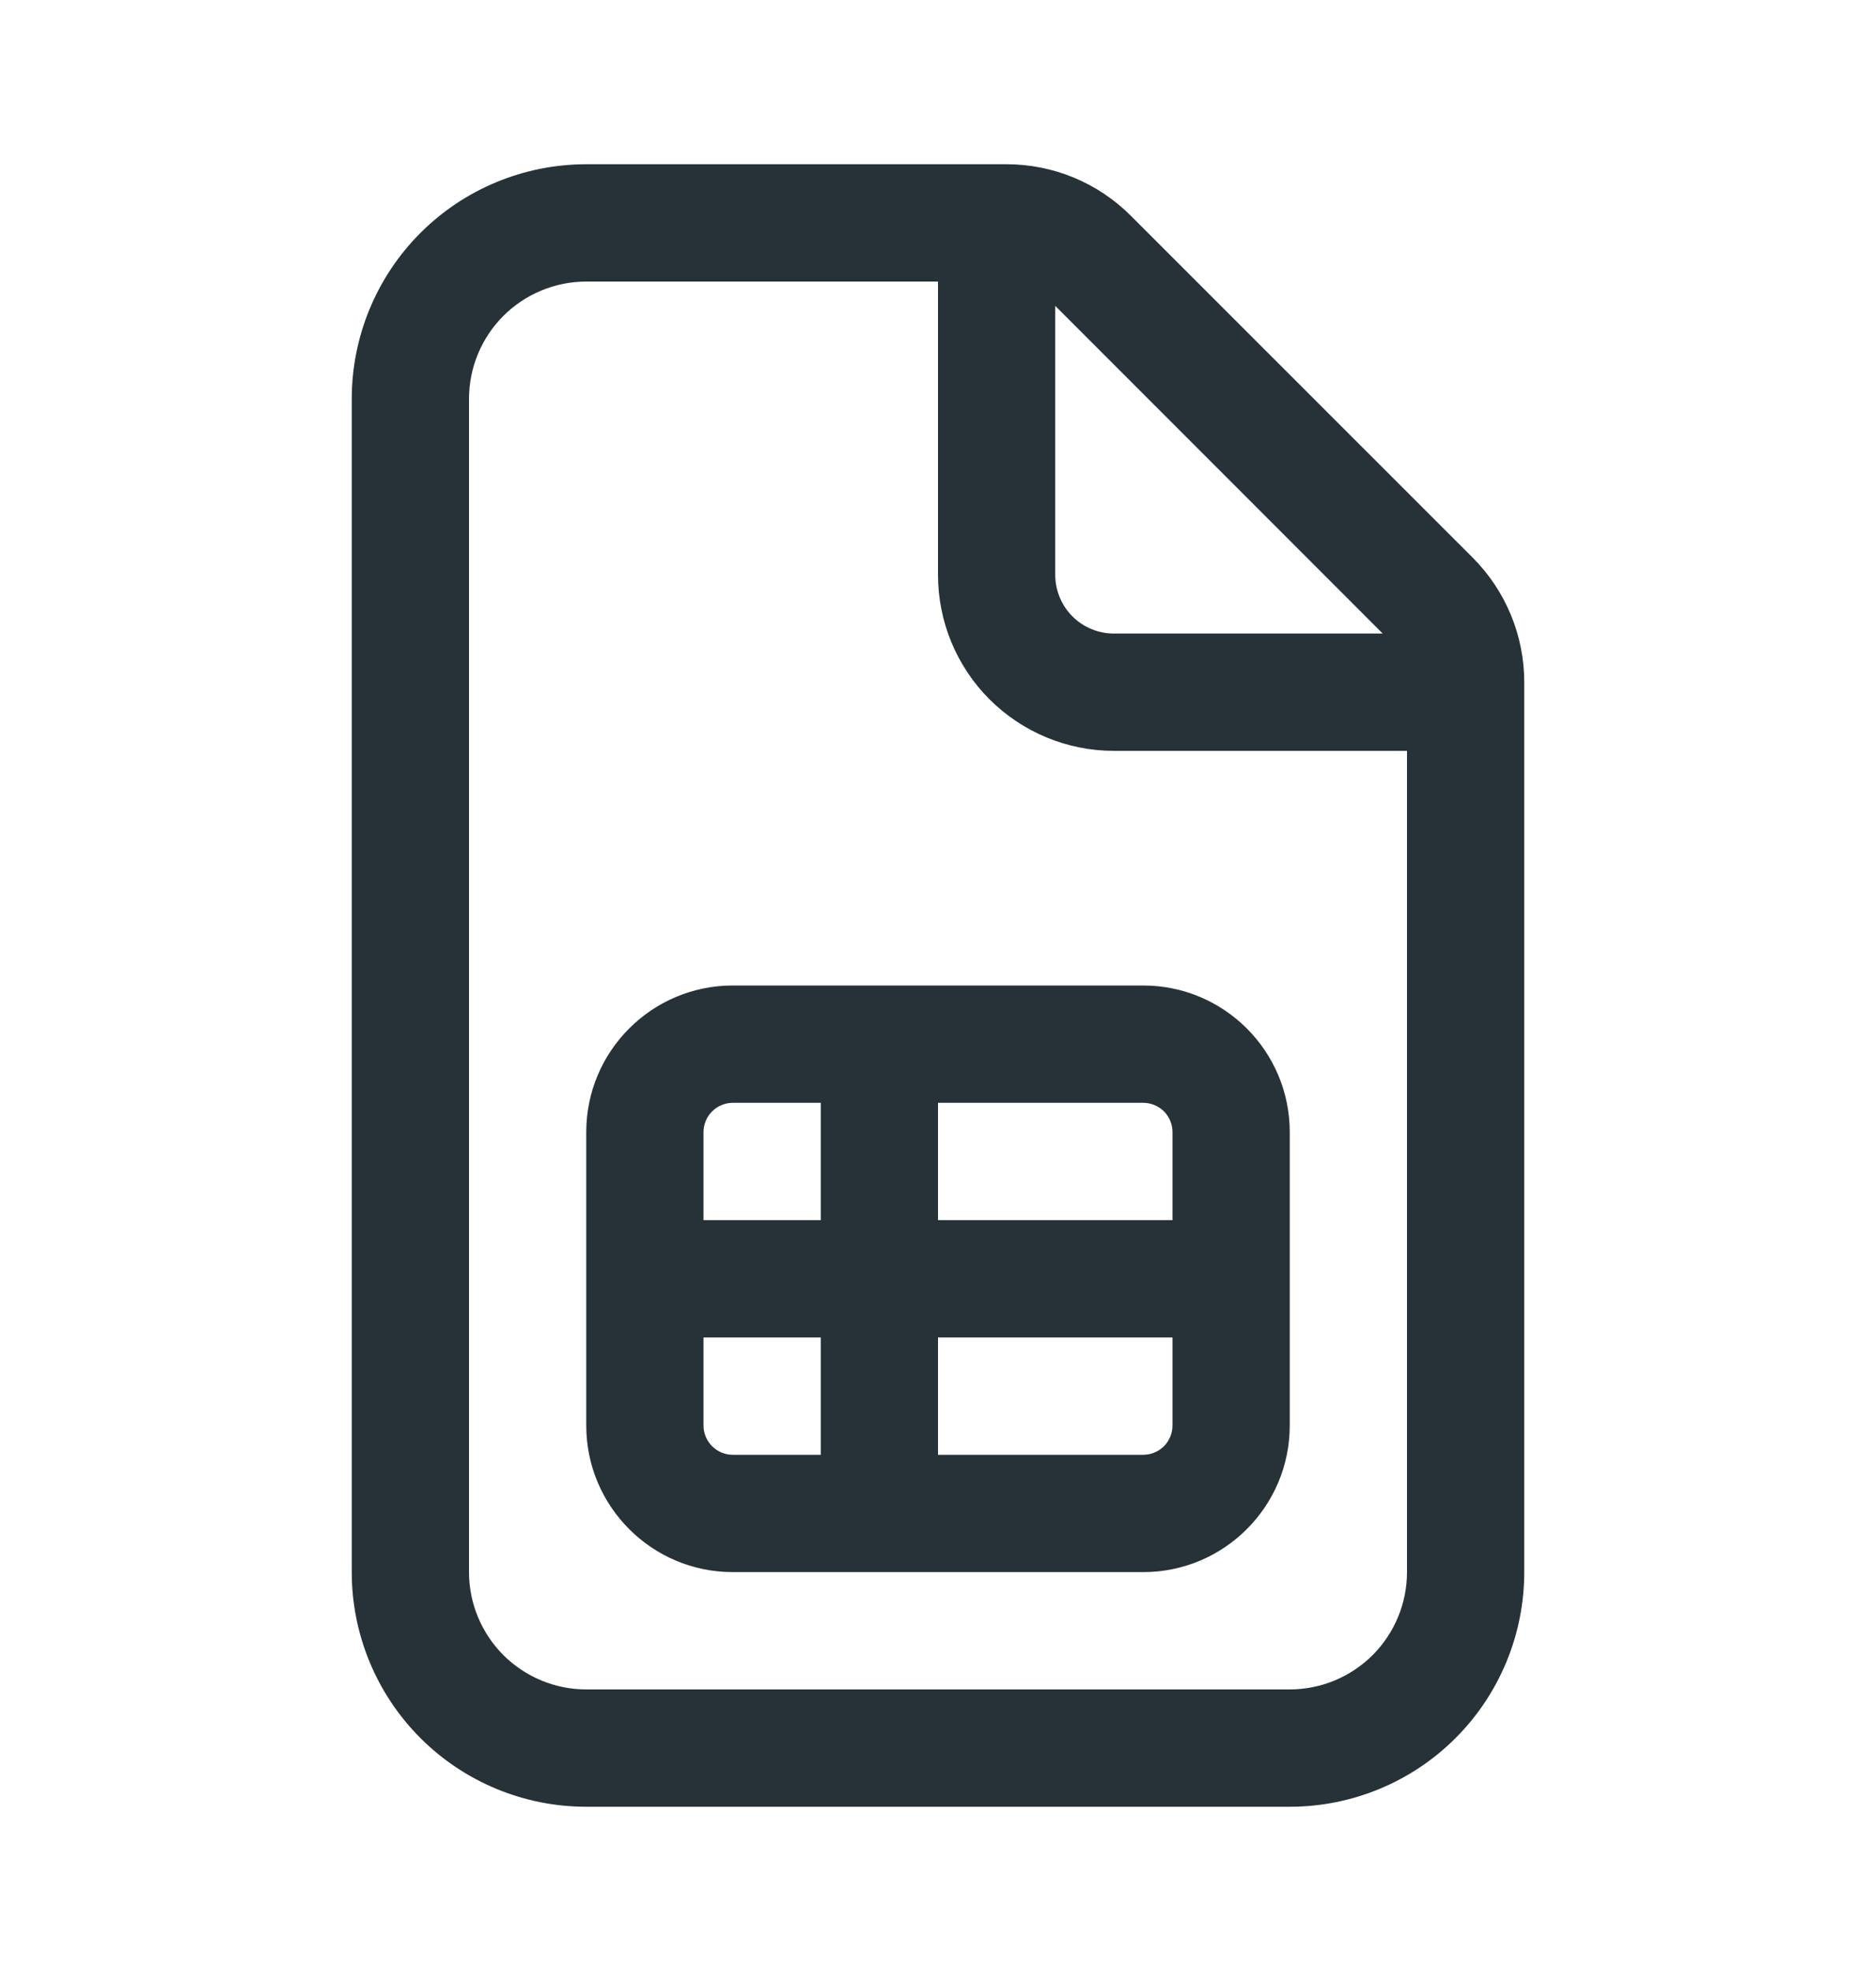 <svg width="20" height="21" viewBox="0 0 20 21" fill="none" xmlns="http://www.w3.org/2000/svg">
<path d="M6.25 12.062V15.188C6.25 16.05 6.95 16.75 7.812 16.75H12.188C13.05 16.75 13.75 16.05 13.75 15.188V12.062C13.75 11.2 13.05 10.5 12.188 10.5H7.812C6.95 10.5 6.25 11.2 6.25 12.062ZM7.5 12.062C7.5 11.98 7.533 11.9 7.592 11.841C7.65 11.783 7.73 11.75 7.812 11.75H8.75V13H7.5V12.062ZM12.5 13H10V11.75H12.188C12.27 11.75 12.35 11.783 12.409 11.841C12.467 11.9 12.5 11.98 12.5 12.062V13ZM10 14.25H12.5V15.188C12.5 15.27 12.467 15.35 12.409 15.409C12.35 15.467 12.27 15.5 12.188 15.5H10V14.25ZM8.75 14.25V15.5H7.812C7.73 15.5 7.65 15.467 7.592 15.409C7.533 15.35 7.5 15.27 7.5 15.188V14.25H8.75ZM3.75 4.25C3.75 3.587 4.013 2.951 4.482 2.482C4.951 2.013 5.587 1.75 6.25 1.75H10.732C11.23 1.75 11.706 1.948 12.057 2.3L15.701 5.942C16.052 6.294 16.25 6.771 16.25 7.268V16.75C16.25 17.413 15.987 18.049 15.518 18.518C15.049 18.987 14.413 19.25 13.75 19.25H6.25C5.587 19.25 4.951 18.987 4.482 18.518C4.013 18.049 3.75 17.413 3.75 16.75V4.25ZM6.25 3C5.918 3 5.601 3.132 5.366 3.366C5.132 3.601 5 3.918 5 4.25V16.75C5 17.081 5.132 17.399 5.366 17.634C5.601 17.868 5.918 18 6.25 18H13.75C14.082 18 14.399 17.868 14.634 17.634C14.868 17.399 15 17.081 15 16.75V8H11.875C11.378 8 10.901 7.802 10.549 7.451C10.197 7.099 10 6.622 10 6.125V3H6.25ZM11.875 6.75H14.741L11.25 3.259V6.125C11.25 6.291 11.316 6.45 11.433 6.567C11.55 6.684 11.709 6.75 11.875 6.75Z" fill="#263238"/>
</svg>
